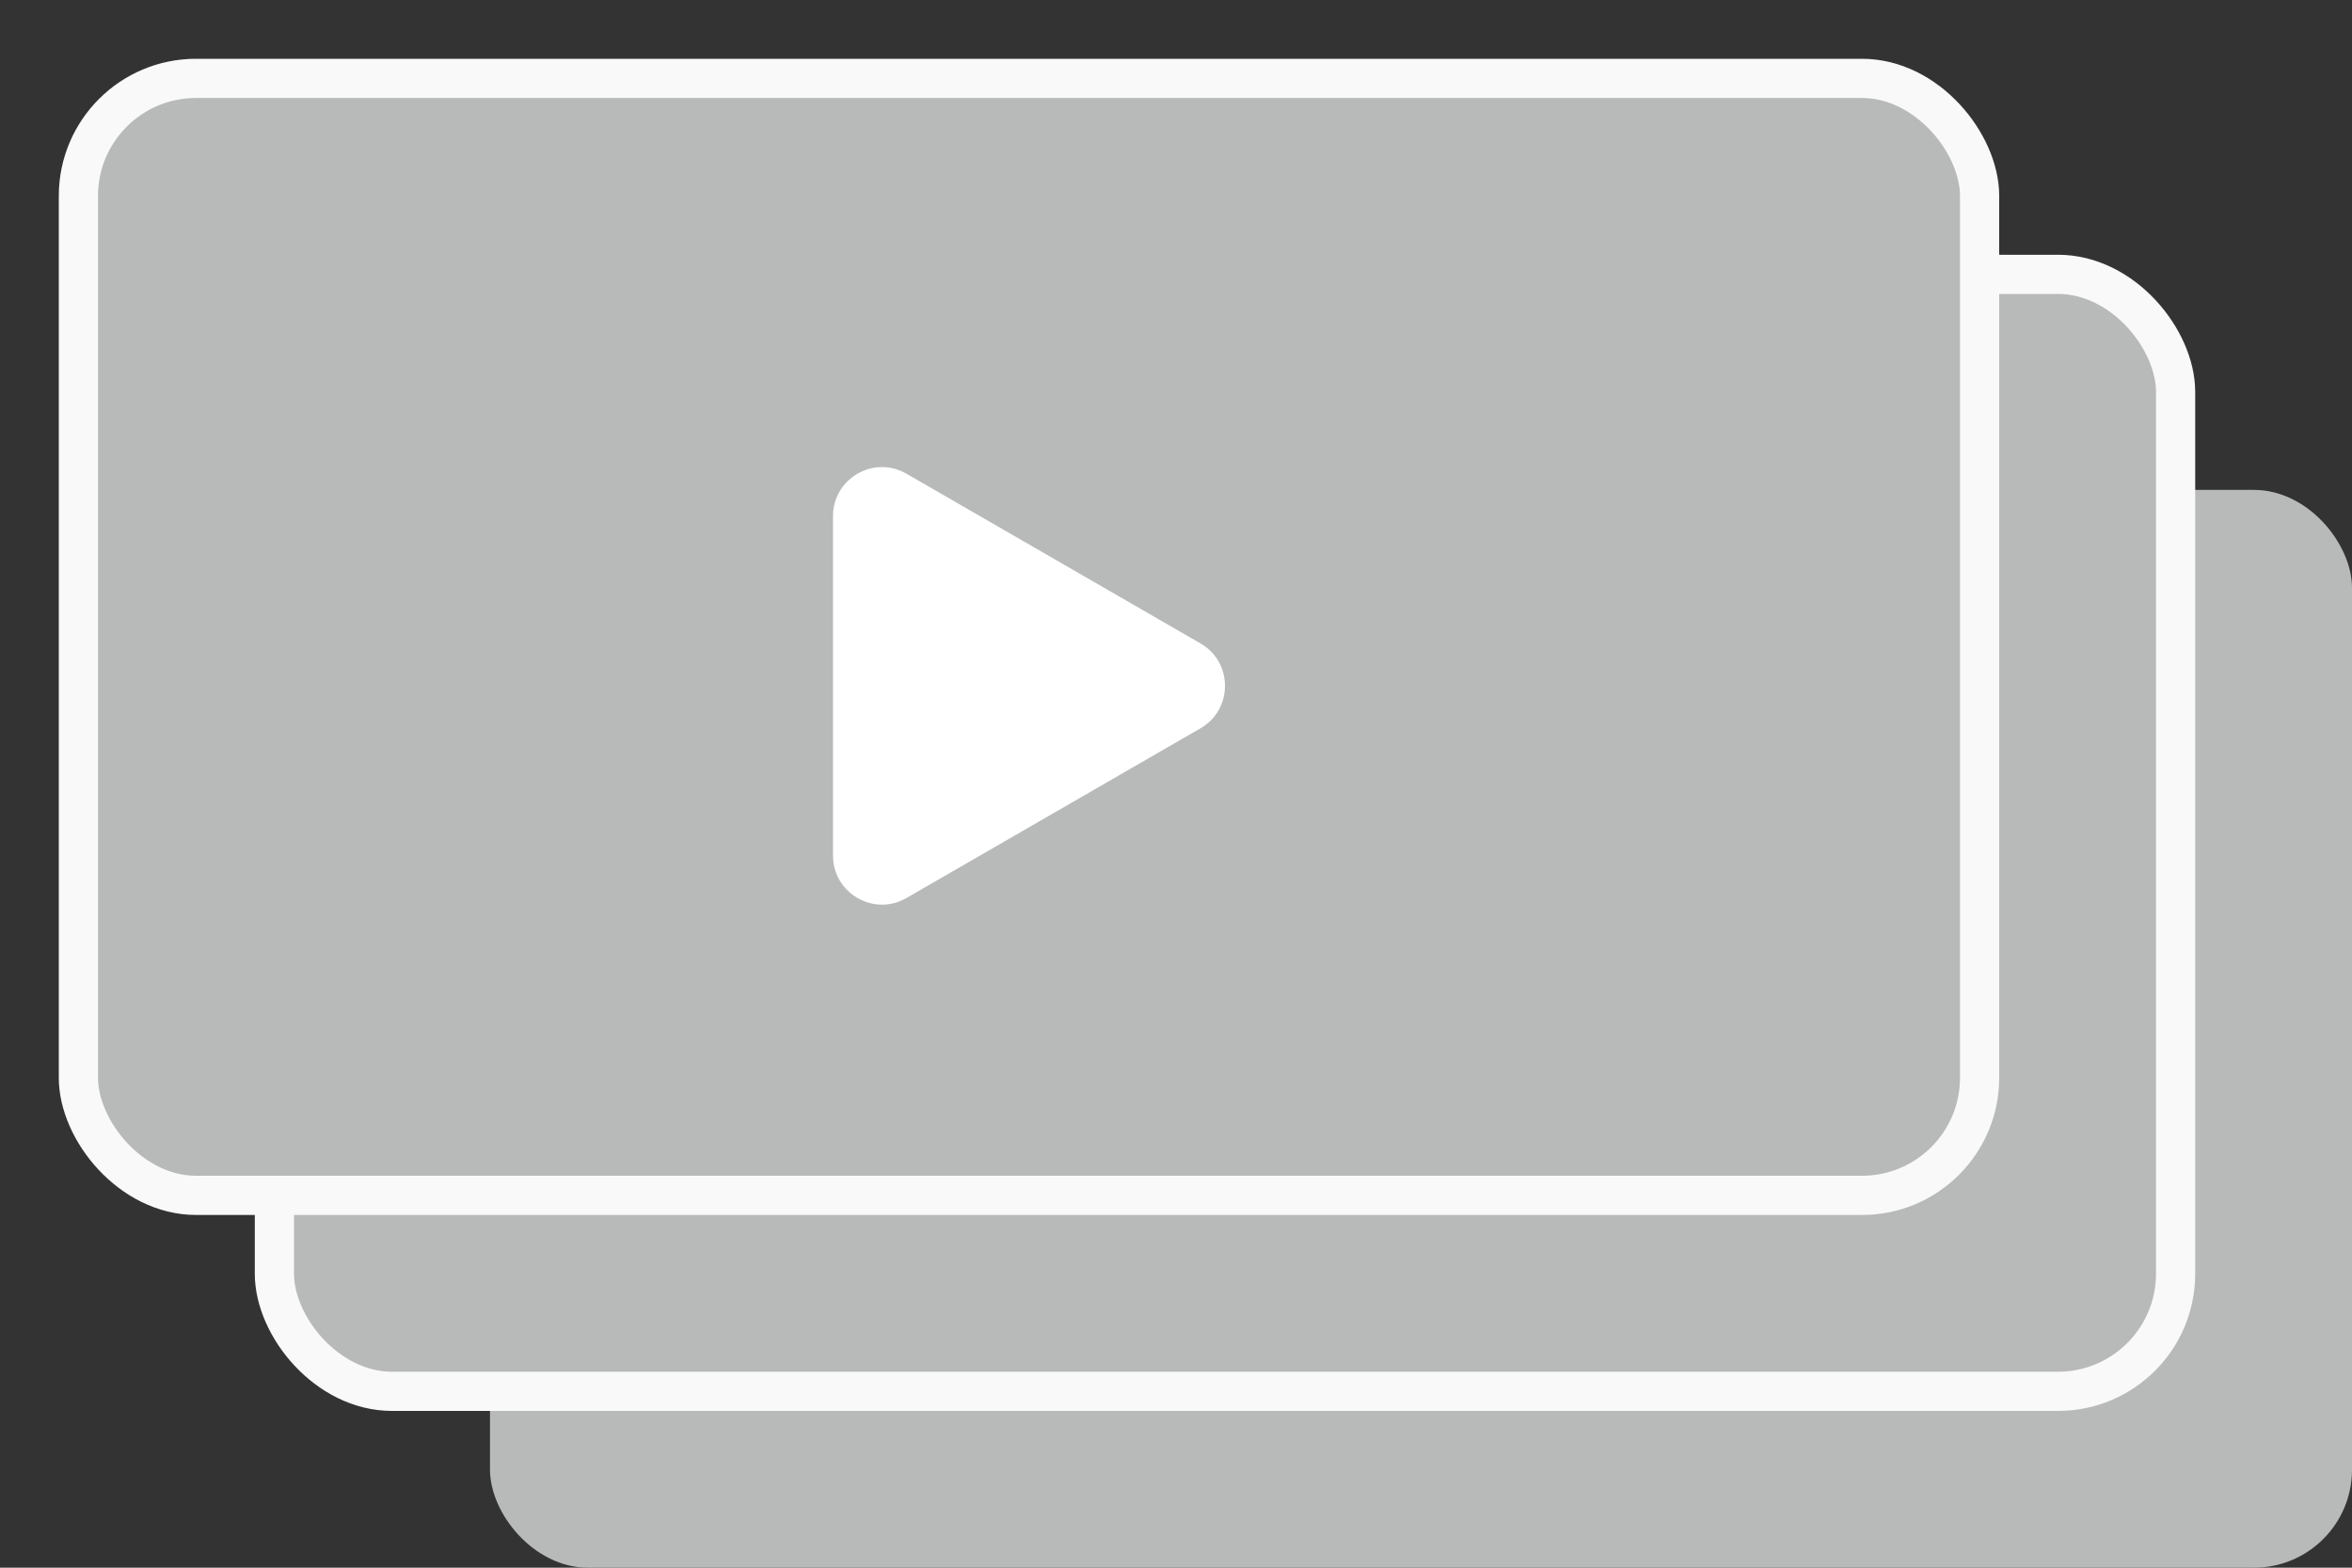<svg width="24" height="16" viewBox="0 0 24 16" fill="none" xmlns="http://www.w3.org/2000/svg">
<rect x="0" y="0" width="24" height="16" fill="#333333" stroke="none"/>
<rect x="5" y="5" width="19" height="11" rx="1" fill="#B8BAB9"/>
<rect x="2.8" y="2.8" width="19.4" height="11.4" rx="1.2" fill="#B8BAB9" stroke="#F9F9F9" stroke-width="0.4"/>
<rect x="0.8" y="0.8" width="19.4" height="11.4" rx="1.2" fill="#B8BAB9" stroke="#F9F9F9" stroke-width="0.4"/>
<path d="M12.25 6.567C12.583 6.759 12.583 7.241 12.25 7.433L9.25 9.165C8.917 9.358 8.5 9.117 8.5 8.732L8.5 5.268C8.5 4.883 8.917 4.642 9.25 4.835L12.25 6.567Z" fill="white"/>
</svg>
